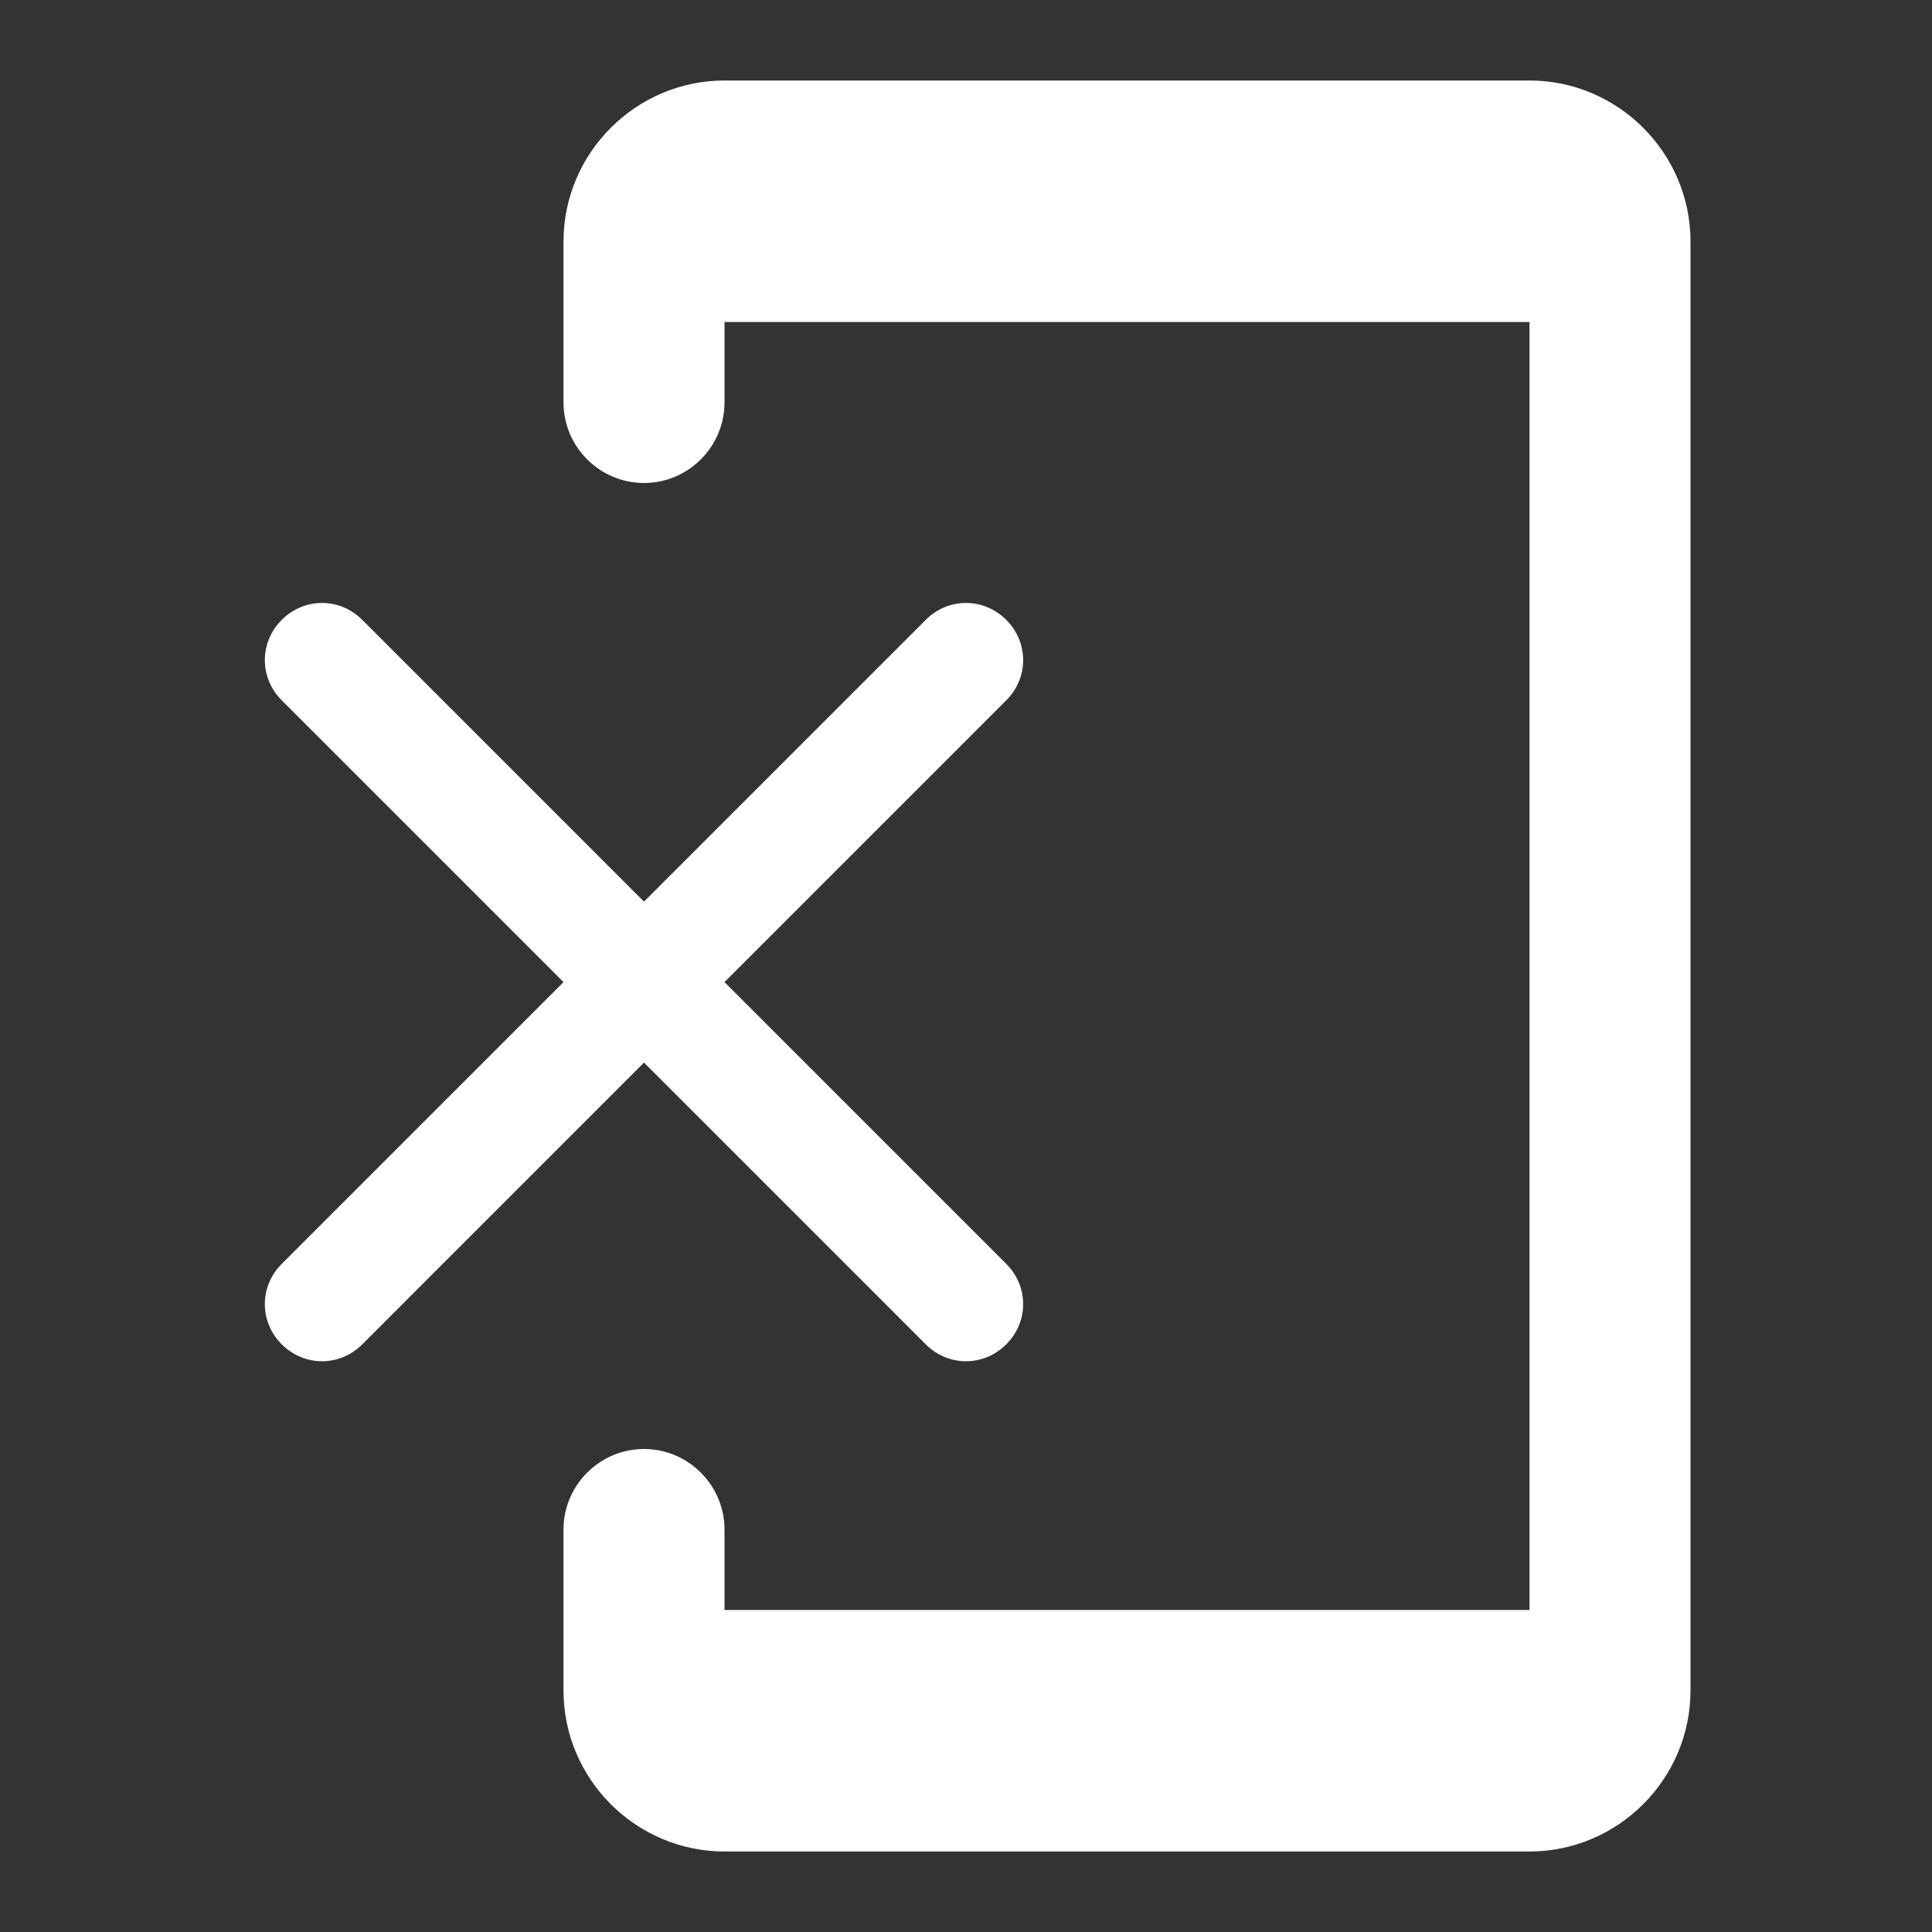 <svg xmlns="http://www.w3.org/2000/svg" height="24" viewBox="0 0 24 24" width="24"><rect x="0" y="0" width="24" height="24" fill="#333333" stroke="none"/><path fill="white" d="M12.5 7.7c-.28-.28-.72-.28-1 0L8 11.2 4.5 7.7c-.28-.28-.72-.28-1 0s-.28.72 0 1L7 12.2l-3.5 3.5c-.28.28-.28.72 0 1s.72.28 1 0L8 13.2l3.5 3.5c.28.28.72.28 1 0s.28-.72 0-1L9 12.2l3.5-3.5c.28-.28.28-.72 0-1zM19 1H9c-1.1 0-2 .9-2 2v2c0 .55.45 1 1 1s1-.45 1-1V4h10v16H9v-1c0-.55-.45-1-1-1s-1 .45-1 1v2c0 1.1.9 2 2 2h10c1.1 0 2-.9 2-2V3c0-1.1-.9-2-2-2z"/></svg>